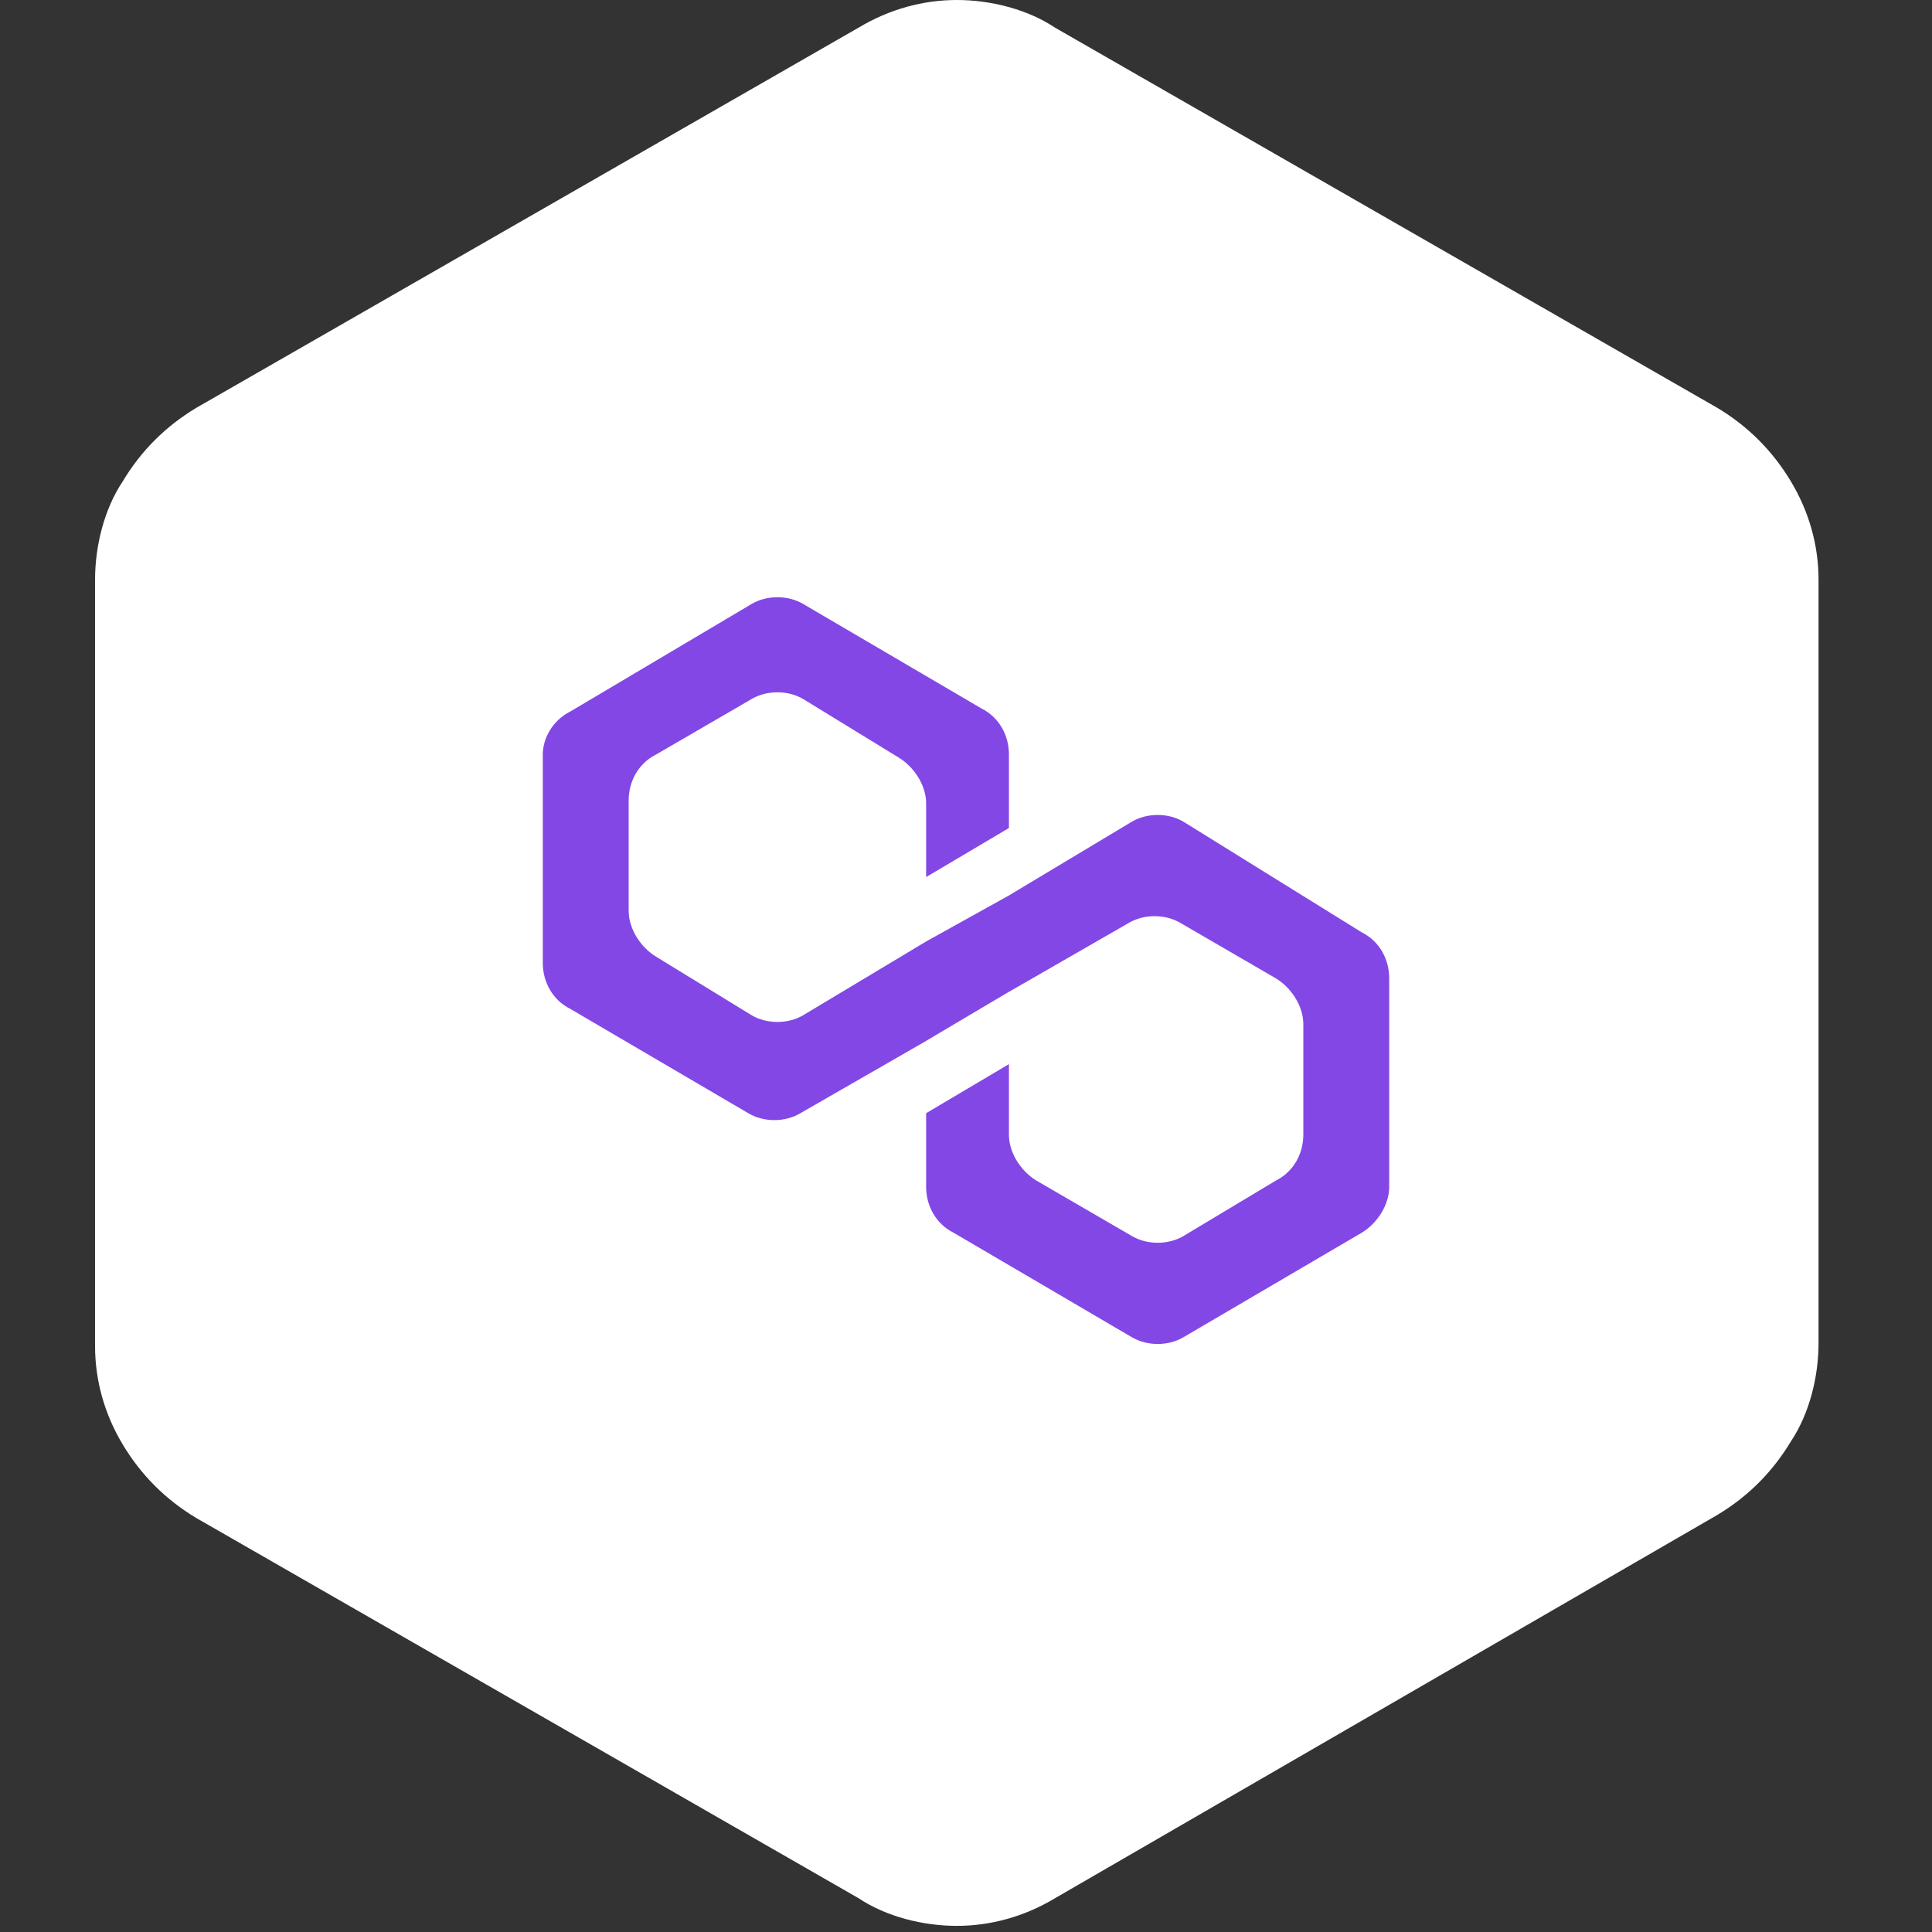 <?xml version="1.0" encoding="utf-8"?>
<!-- Generator: Adobe Illustrator 26.5.0, SVG Export Plug-In . SVG Version: 6.00 Build 0)  -->
<svg version="1.1" id="Layer_1" xmlns="http://www.w3.org/2000/svg" xmlns:xlink="http://www.w3.org/1999/xlink" x="0px" y="0px"
	 viewBox="0 0 63 63" style="enable-background:new 0 0 63 63;" xml:space="preserve">
<rect x="0" y="0" width="63" height="63" fill="#333333" stroke="none"/>
<style type="text/css">
	.st0{fill-rule:evenodd;clip-rule:evenodd;fill:#FFFFFF;}
	.st1{fill:#FFFFFF;}
	.st2{fill:#8247E5;}
</style>
<path class="st0" d="M32,32l-2.3,7.8H42c0.4,0,0.6,0.3,0.6,0.6v0.2l-1.1,3.7c0,0.2-0.2,0.3-0.3,0.4c-0.1,0.1-0.3,0.2-0.5,0.2H21.9
	l3.2-10.8l-3.5,1.1l0.8-2.5l3.5-1.1l4.5-15.1c0-0.2,0.2-0.3,0.3-0.4c0.1-0.1,0.3-0.2,0.5-0.2H36c0.4,0,0.6,0.3,0.6,0.6v0.2
	l-3.8,12.8l3.5-1.1L35.6,31L32,32z"/>
<path class="st1" d="M34.4,0.9L56,13.3c1,0.6,1.8,1.4,2.4,2.4c0.6,1,0.9,2.1,0.9,3.2v24.9c0,1.1-0.3,2.3-0.9,3.2
	c-0.6,1-1.4,1.8-2.4,2.4L34.4,61.9c-1,0.6-2.1,0.9-3.2,0.9c-1.1,0-2.3-0.3-3.2-0.9L6.4,49.5c-1-0.6-1.8-1.4-2.4-2.4S3.1,45,3.1,43.9
	v-25c0-1.1,0.3-2.3,0.9-3.2c0.6-1,1.4-1.8,2.4-2.4L28,0.9C29,0.3,30.1,0,31.2,0C32.3,0,33.5,0.3,34.4,0.9z"/>
<path class="st2" d="M38.6,26.8c-0.5-0.3-1.2-0.3-1.7,0l-4,2.4l-2.7,1.5l-4,2.4c-0.5,0.3-1.2,0.3-1.7,0l-3.1-1.9
	c-0.5-0.3-0.9-0.9-0.9-1.5v-3.6c0-0.6,0.3-1.2,0.9-1.5l3.1-1.8c0.5-0.3,1.2-0.3,1.7,0l3.1,1.9c0.5,0.3,0.9,0.9,0.9,1.5v2.4l2.7-1.6
	v-2.4c0-0.6-0.3-1.2-0.9-1.5l-5.8-3.4c-0.5-0.3-1.2-0.3-1.7,0l-5.9,3.5c-0.6,0.3-0.9,0.9-0.9,1.4v6.8c0,0.6,0.3,1.2,0.9,1.5l5.8,3.4
	c0.5,0.3,1.2,0.3,1.7,0l4-2.3l2.7-1.6l4-2.3c0.5-0.3,1.2-0.3,1.7,0l3.1,1.8c0.5,0.3,0.9,0.9,0.9,1.5V37c0,0.6-0.3,1.2-0.9,1.5
	l-3,1.8c-0.5,0.3-1.2,0.3-1.7,0l-3.1-1.8c-0.5-0.3-0.9-0.9-0.9-1.5v-2.3l-2.7,1.6v2.4c0,0.6,0.3,1.2,0.9,1.5l5.8,3.4
	c0.5,0.3,1.2,0.3,1.7,0l5.8-3.4c0.5-0.3,0.9-0.9,0.9-1.5v-6.8c0-0.6-0.3-1.2-0.9-1.5L38.6,26.8z"/>
</svg>
